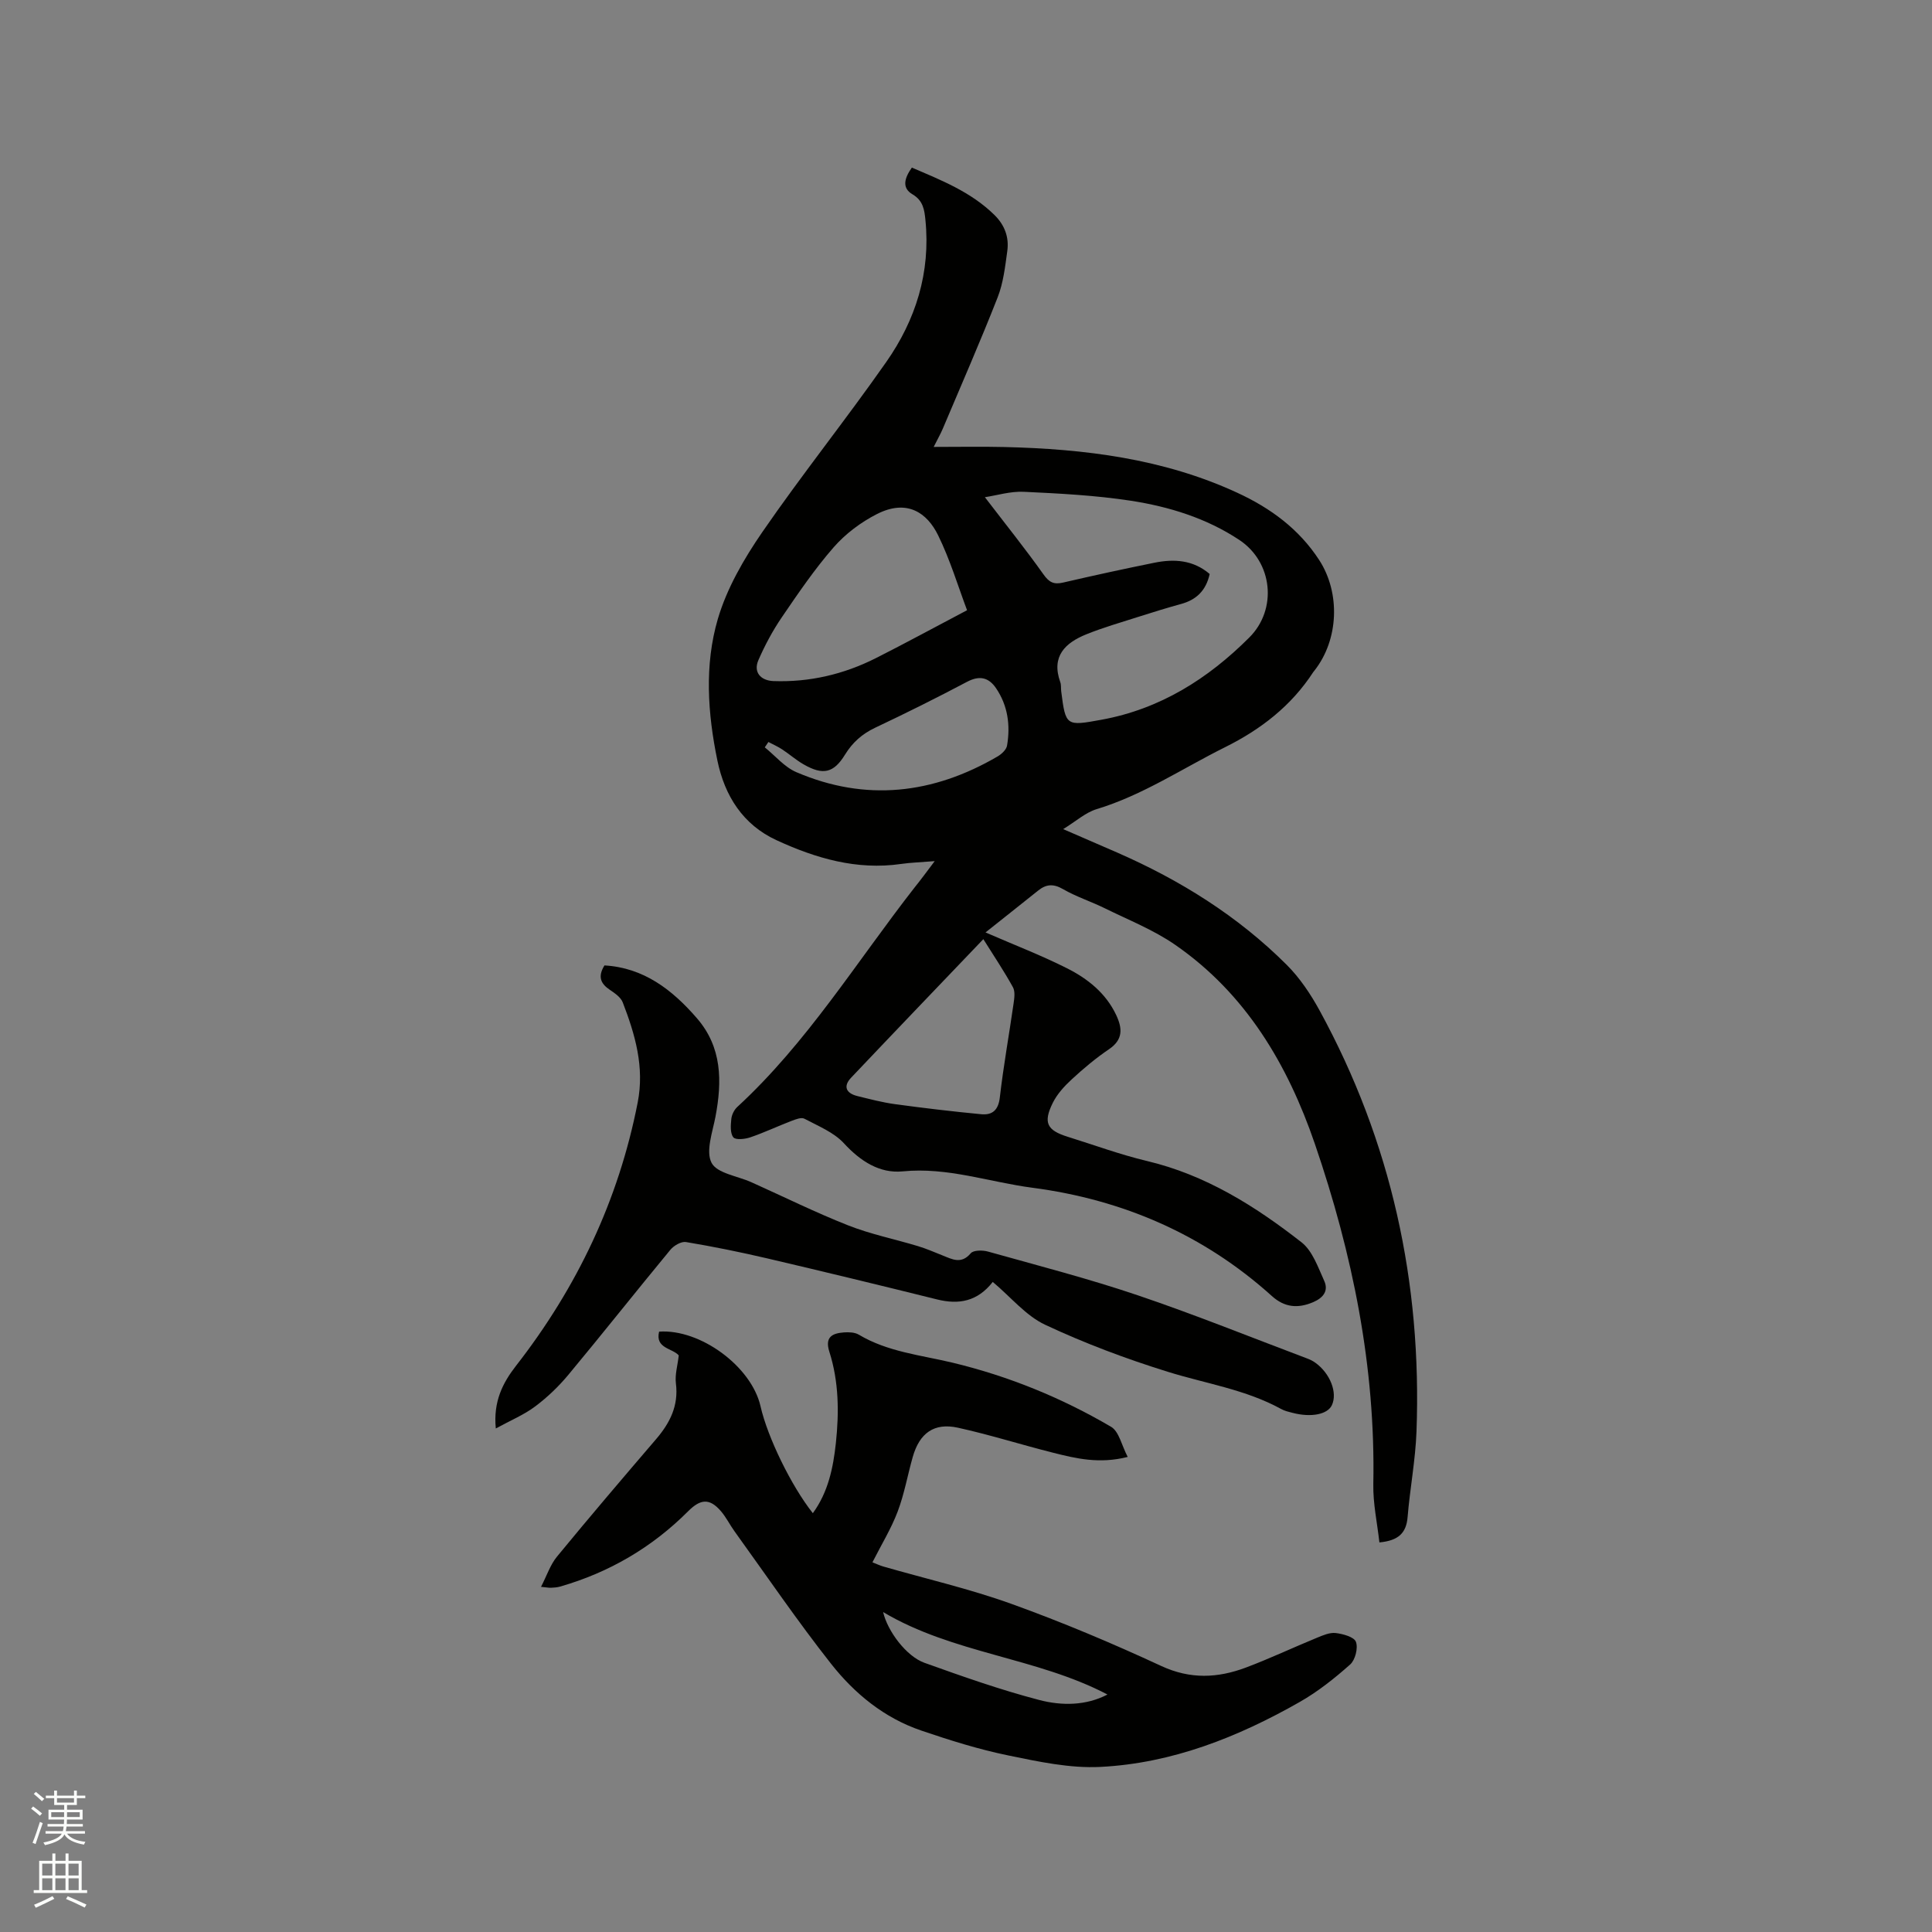 <svg enable-background="new 0 0 400 400" viewBox="0 0 400 400" xmlns="http://www.w3.org/2000/svg"><rect x="0" y="0" width="400" height="400" fill="#808080" stroke="none"/><path d="m6.44 374.46.42-.45c.65.47 1.27.95 1.85 1.44l-.45.49c-.65-.56-1.25-1.06-1.82-1.48m.93 7.33-.63-.26c.55-1.36 1.05-2.8 1.52-4.33.19.1.38.19.59.27-.46 1.29-.95 2.73-1.48 4.32m-.38-10.38.44-.42c.43.34 1.01.82 1.74 1.44l-.49.49c-.53-.51-1.09-1.01-1.69-1.51m2.5.35h1.72v-1.04h.59v1.04h3.52v-1.04h.59v1.04h1.75v.53h-1.75v1.42h-2.03v.97h3.22v2.03h-3.24c0 .35-.01.66-.03.93h3.32v.53h-3.37c-.03.27-.08.58-.15.94h3.96v.53h-3.71c.67.92 1.93 1.48 3.79 1.68-.13.24-.23.44-.29.59-2.13-.38-3.48-1.08-4.04-2.12-.43.97-1.77 1.72-4.03 2.23-.09-.19-.2-.37-.33-.55 2.1-.42 3.37-1.03 3.81-1.83h-3.36v-.53h3.58c.08-.29.13-.61.16-.94h-3.33v-.53h3.39c.02-.27.04-.58.04-.93h-3.23v-2.03h3.25v-.97h-2.07v-1.42h-1.73zm1.12 3.44v1h2.65c.01-.3.02-.44.01-.4v-.25-.35zm1.19-2h3.52v-.91h-3.52zm4.71 2h-2.63v.59c0 .15-.01.28-.01.4h2.64z" fill="#fbfcfa"/><path d="m13.56 383.74h.63v1.52h2.72v6.07h1.13v.6h-11.06v-.6h1.13v-6.07h2.73v-1.52h.63v1.52h2.1v-1.52zm-2.69 8.83.38.56c-1.24.63-2.53 1.25-3.85 1.85-.1-.21-.21-.42-.34-.63 1.36-.55 2.63-1.15 3.81-1.78m-2.13-4.27h2.1v-2.45h-2.1zm0 3.04h2.1v-2.46h-2.1zm2.72-3.04h2.1v-2.45h-2.1zm0 3.04h2.1v-2.46h-2.1zm6.07 3.6c-1.41-.71-2.7-1.3-3.86-1.78l.35-.56c1.45.62 2.75 1.19 3.88 1.72zm-1.25-9.09h-2.1v2.45h2.1zm-2.09 5.49h2.1v-2.46h-2.1z" fill="#fbfcfa"/><g fill="#010100"><path d="m193.52 178.29c-2.95.24-4.97.29-6.95.58-9.18 1.33-17.68-1.17-25.81-4.92-6.92-3.19-10.71-9.14-12.23-16.48-2.02-9.77-2.71-19.78.09-29.32 1.87-6.36 5.41-12.47 9.21-17.99 8.23-11.95 17.33-23.31 25.65-35.2 6.11-8.72 9.21-18.55 8.12-29.4-.21-2.12-.47-4.03-2.68-5.33-2.25-1.32-1.67-3.35-.13-5.53 6.06 2.6 12.21 5.01 17.09 9.8 2.14 2.1 3.06 4.62 2.67 7.47-.45 3.24-.82 6.6-2 9.6-3.59 9.15-7.54 18.16-11.37 27.22-.44 1.04-1.01 2.02-1.87 3.74 5.28 0 9.93-.09 14.57.02 16.64.39 32.96 2.39 48.29 9.47 6.86 3.17 12.75 7.47 16.95 13.92 4.43 6.82 4.07 16.52-1.01 22.94-.07.08-.14.16-.2.25-4.57 7.02-10.84 11.88-18.33 15.6-8.8 4.38-17.01 9.91-26.55 12.8-2.3.7-4.26 2.51-6.91 4.13 4.27 1.85 7.75 3.35 11.22 4.87 13.03 5.7 24.95 13.14 35.04 23.21 2.73 2.72 4.98 6.09 6.84 9.49 14.84 27.16 21.18 56.33 20.05 87.16-.22 5.91-1.35 11.78-1.84 17.69-.27 3.31-1.88 4.89-5.84 5.26-.45-4.04-1.34-8.07-1.26-12.08.48-24.27-4.3-47.65-12.1-70.43-5.62-16.4-14.27-31.07-28.9-41.2-4.47-3.1-9.68-5.16-14.61-7.59-2.84-1.4-5.91-2.38-8.64-3.96-1.99-1.15-3.48-1.03-5.14.3-3.68 2.95-7.37 5.86-10.9 8.67 5.98 2.6 11.55 4.74 16.85 7.41 4.28 2.15 8.05 5.13 10.2 9.68 1.31 2.77 1.46 5.11-1.51 7.11-2.71 1.83-5.25 3.97-7.66 6.19-1.53 1.41-3.04 3.05-3.95 4.89-2.04 4.12-1.21 5.69 3.1 7.03 5.46 1.7 10.85 3.69 16.39 5.01 12.15 2.88 22.4 9.33 32.01 16.84 2.27 1.78 3.42 5.17 4.7 7.99.93 2.06-.21 3.52-2.32 4.41-3.16 1.34-5.9 1.08-8.51-1.27-14.14-12.75-30.9-19.98-49.6-22.43-8.93-1.17-17.56-4.31-26.85-3.39-4.76.47-8.76-2.11-12.17-5.82-2.1-2.28-5.33-3.57-8.17-5.08-.63-.34-1.81.12-2.65.44-2.87 1.1-5.65 2.42-8.55 3.41-1.1.38-3.05.59-3.52 0-.68-.86-.55-2.52-.42-3.8.09-.87.59-1.89 1.23-2.48 14.49-13.34 24.73-30.1 36.72-45.45 1.25-1.55 2.42-3.14 4.16-5.45zm56.93-59.45c-.77 3.49-2.81 5.36-5.93 6.21-2.95.81-5.88 1.72-8.8 2.65-3.61 1.16-7.28 2.2-10.79 3.62-4.39 1.77-7.33 4.56-5.41 9.91.21.58.11 1.26.19 1.89.92 7.24 1.02 7.23 8.36 5.89 12.14-2.22 22.04-8.48 30.59-17.03 5.83-5.82 4.88-15.6-2.1-20.21-6.76-4.48-14.51-6.88-22.44-8.1-7.31-1.12-14.75-1.5-22.16-1.85-2.77-.13-5.58.75-8.05 1.12 4.33 5.66 8.39 10.71 12.13 15.98 1.18 1.67 2.16 2.14 4.08 1.69 6.29-1.46 12.59-2.83 18.92-4.11 4.08-.82 8.01-.57 11.41 2.34zm-50.23 7.5c-1.86-4.93-3.5-10.43-5.99-15.51-2.27-4.64-6.41-7.59-12.69-4.39-3.3 1.68-6.5 4.08-8.93 6.86-3.96 4.53-7.37 9.56-10.77 14.54-1.88 2.76-3.48 5.76-4.82 8.83-1.08 2.46.42 4.24 3.14 4.34 7.47.26 14.52-1.4 21.16-4.74 6.12-3.09 12.13-6.37 18.9-9.93zm3.37 68.1c-9.31 9.74-18.38 19.19-27.39 28.7-1.65 1.74-1.08 3.2 1.32 3.79 2.57.63 5.14 1.31 7.75 1.67 5.95.81 11.92 1.52 17.9 2.09 2.25.21 3.53-.82 3.83-3.46.75-6.51 1.92-12.97 2.85-19.46.16-1.12.36-2.5-.14-3.39-1.83-3.32-3.94-6.46-6.12-9.94zm-44.5-40.82c-.25.37-.5.74-.75 1.11 2.17 1.75 4.08 4.09 6.54 5.14 14.38 6.16 28.3 4.54 41.65-3.25.84-.49 1.83-1.41 1.97-2.26.71-4.19.17-8.26-2.27-11.86-1.51-2.23-3.4-2.72-6.01-1.34-6.27 3.32-12.62 6.48-19.03 9.51-2.7 1.28-4.68 3.04-6.24 5.57-2.35 3.84-4.59 4.31-8.58 2.01-1.55-.89-2.92-2.1-4.42-3.09-.89-.59-1.9-1.03-2.86-1.54z"/><path d="m112.01 328.54c1.21-2.34 1.92-4.57 3.3-6.25 6.73-8.19 13.61-16.26 20.51-24.31 2.88-3.36 4.7-6.93 4.12-11.56-.23-1.82.36-3.74.59-5.8-1.31-1.51-4.92-1.42-4.07-4.92 8.54-.59 19.13 7.22 21 15.46 1.46 6.43 6.37 16.5 10.83 22.13 3.18-4.37 4.21-9.37 4.77-14.54.68-6.38.61-12.73-1.35-18.88-.98-3.06.6-3.83 3.02-4.01 1.02-.07 2.24-.03 3.08.47 5.98 3.57 12.82 4.22 19.37 5.79 11.62 2.79 22.58 7.26 32.85 13.28 1.66.97 2.19 3.85 3.45 6.24-5.91 1.5-10.74.32-15.53-.89-6.56-1.65-13.03-3.71-19.63-5.16-4.93-1.08-7.95 1.12-9.35 6.07-1.07 3.76-1.74 7.66-3.12 11.3-1.34 3.54-3.36 6.82-5.22 10.5.79.31 1.5.65 2.25.87 8.85 2.55 17.87 4.62 26.51 7.73 10.53 3.79 20.89 8.16 31.05 12.87 6.03 2.79 11.69 2.5 17.51.32 4.95-1.86 9.74-4.13 14.64-6.14 1.26-.52 2.68-1.15 3.94-1.01 1.52.18 3.83.81 4.2 1.83.48 1.28-.14 3.74-1.19 4.68-3.23 2.87-6.68 5.62-10.42 7.75-12.82 7.3-26.44 12.71-41.29 13.46-6.32.32-12.82-1.09-19.1-2.38-6.1-1.25-12.09-3.14-18-5.15-7.63-2.59-13.78-7.62-18.65-13.8-7-8.88-13.38-18.26-20-27.44-.99-1.37-1.74-2.93-2.84-4.2-2.35-2.72-4.23-2.5-6.76.03-7.48 7.49-16.35 12.69-26.54 15.61-.6.17-1.25.21-1.89.24-.41.01-.82-.07-2.04-.19zm70.83 5.22c.91 3.94 4.79 9.15 8.54 10.5 7.84 2.81 15.72 5.6 23.77 7.7 4.68 1.23 9.72 1.19 14.14-1.13-14.72-7.71-31.94-8.45-46.45-17.07z"/><path d="m205.54 265.41c-3.16 4.04-7.01 4.75-11.54 3.62-11.71-2.91-23.44-5.75-35.18-8.5-5.56-1.3-11.17-2.44-16.8-3.38-.98-.16-2.52.74-3.24 1.62-7.09 8.58-13.99 17.31-21.1 25.86-2.02 2.43-4.36 4.67-6.88 6.56-2.3 1.73-5.05 2.86-8.15 4.56-.55-5.6 1.45-9.46 4.18-12.97 12.64-16.23 21.24-34.28 25.2-54.53 1.43-7.34-.53-14.06-3.1-20.72-.41-1.06-1.64-1.9-2.66-2.59-1.91-1.28-2.56-2.74-1.12-5.06 8.11.47 14 5.01 19.11 10.9 5.25 6.04 5.26 13.07 3.87 20.43-.61 3.2-2.05 7.14-.81 9.54 1.13 2.18 5.4 2.73 8.27 4.03 6.66 2.99 13.22 6.24 20.01 8.92 4.66 1.84 9.64 2.84 14.46 4.3 1.72.52 3.38 1.24 5.05 1.91 2.02.8 3.9 1.9 5.87-.43.56-.67 2.46-.67 3.56-.36 10.37 2.91 20.81 5.6 31 9.05 11.81 3.99 23.39 8.68 35.07 13.08.59.22 1.18.5 1.69.87 3.1 2.21 4.66 6.23 3.45 8.81-.89 1.9-4.26 2.58-8.08 1.6-.82-.21-1.67-.4-2.4-.8-7.34-4.04-15.58-5.26-23.44-7.7-8.66-2.69-17.23-5.9-25.44-9.75-3.99-1.87-7.06-5.69-10.85-8.87z"/></g></svg>
